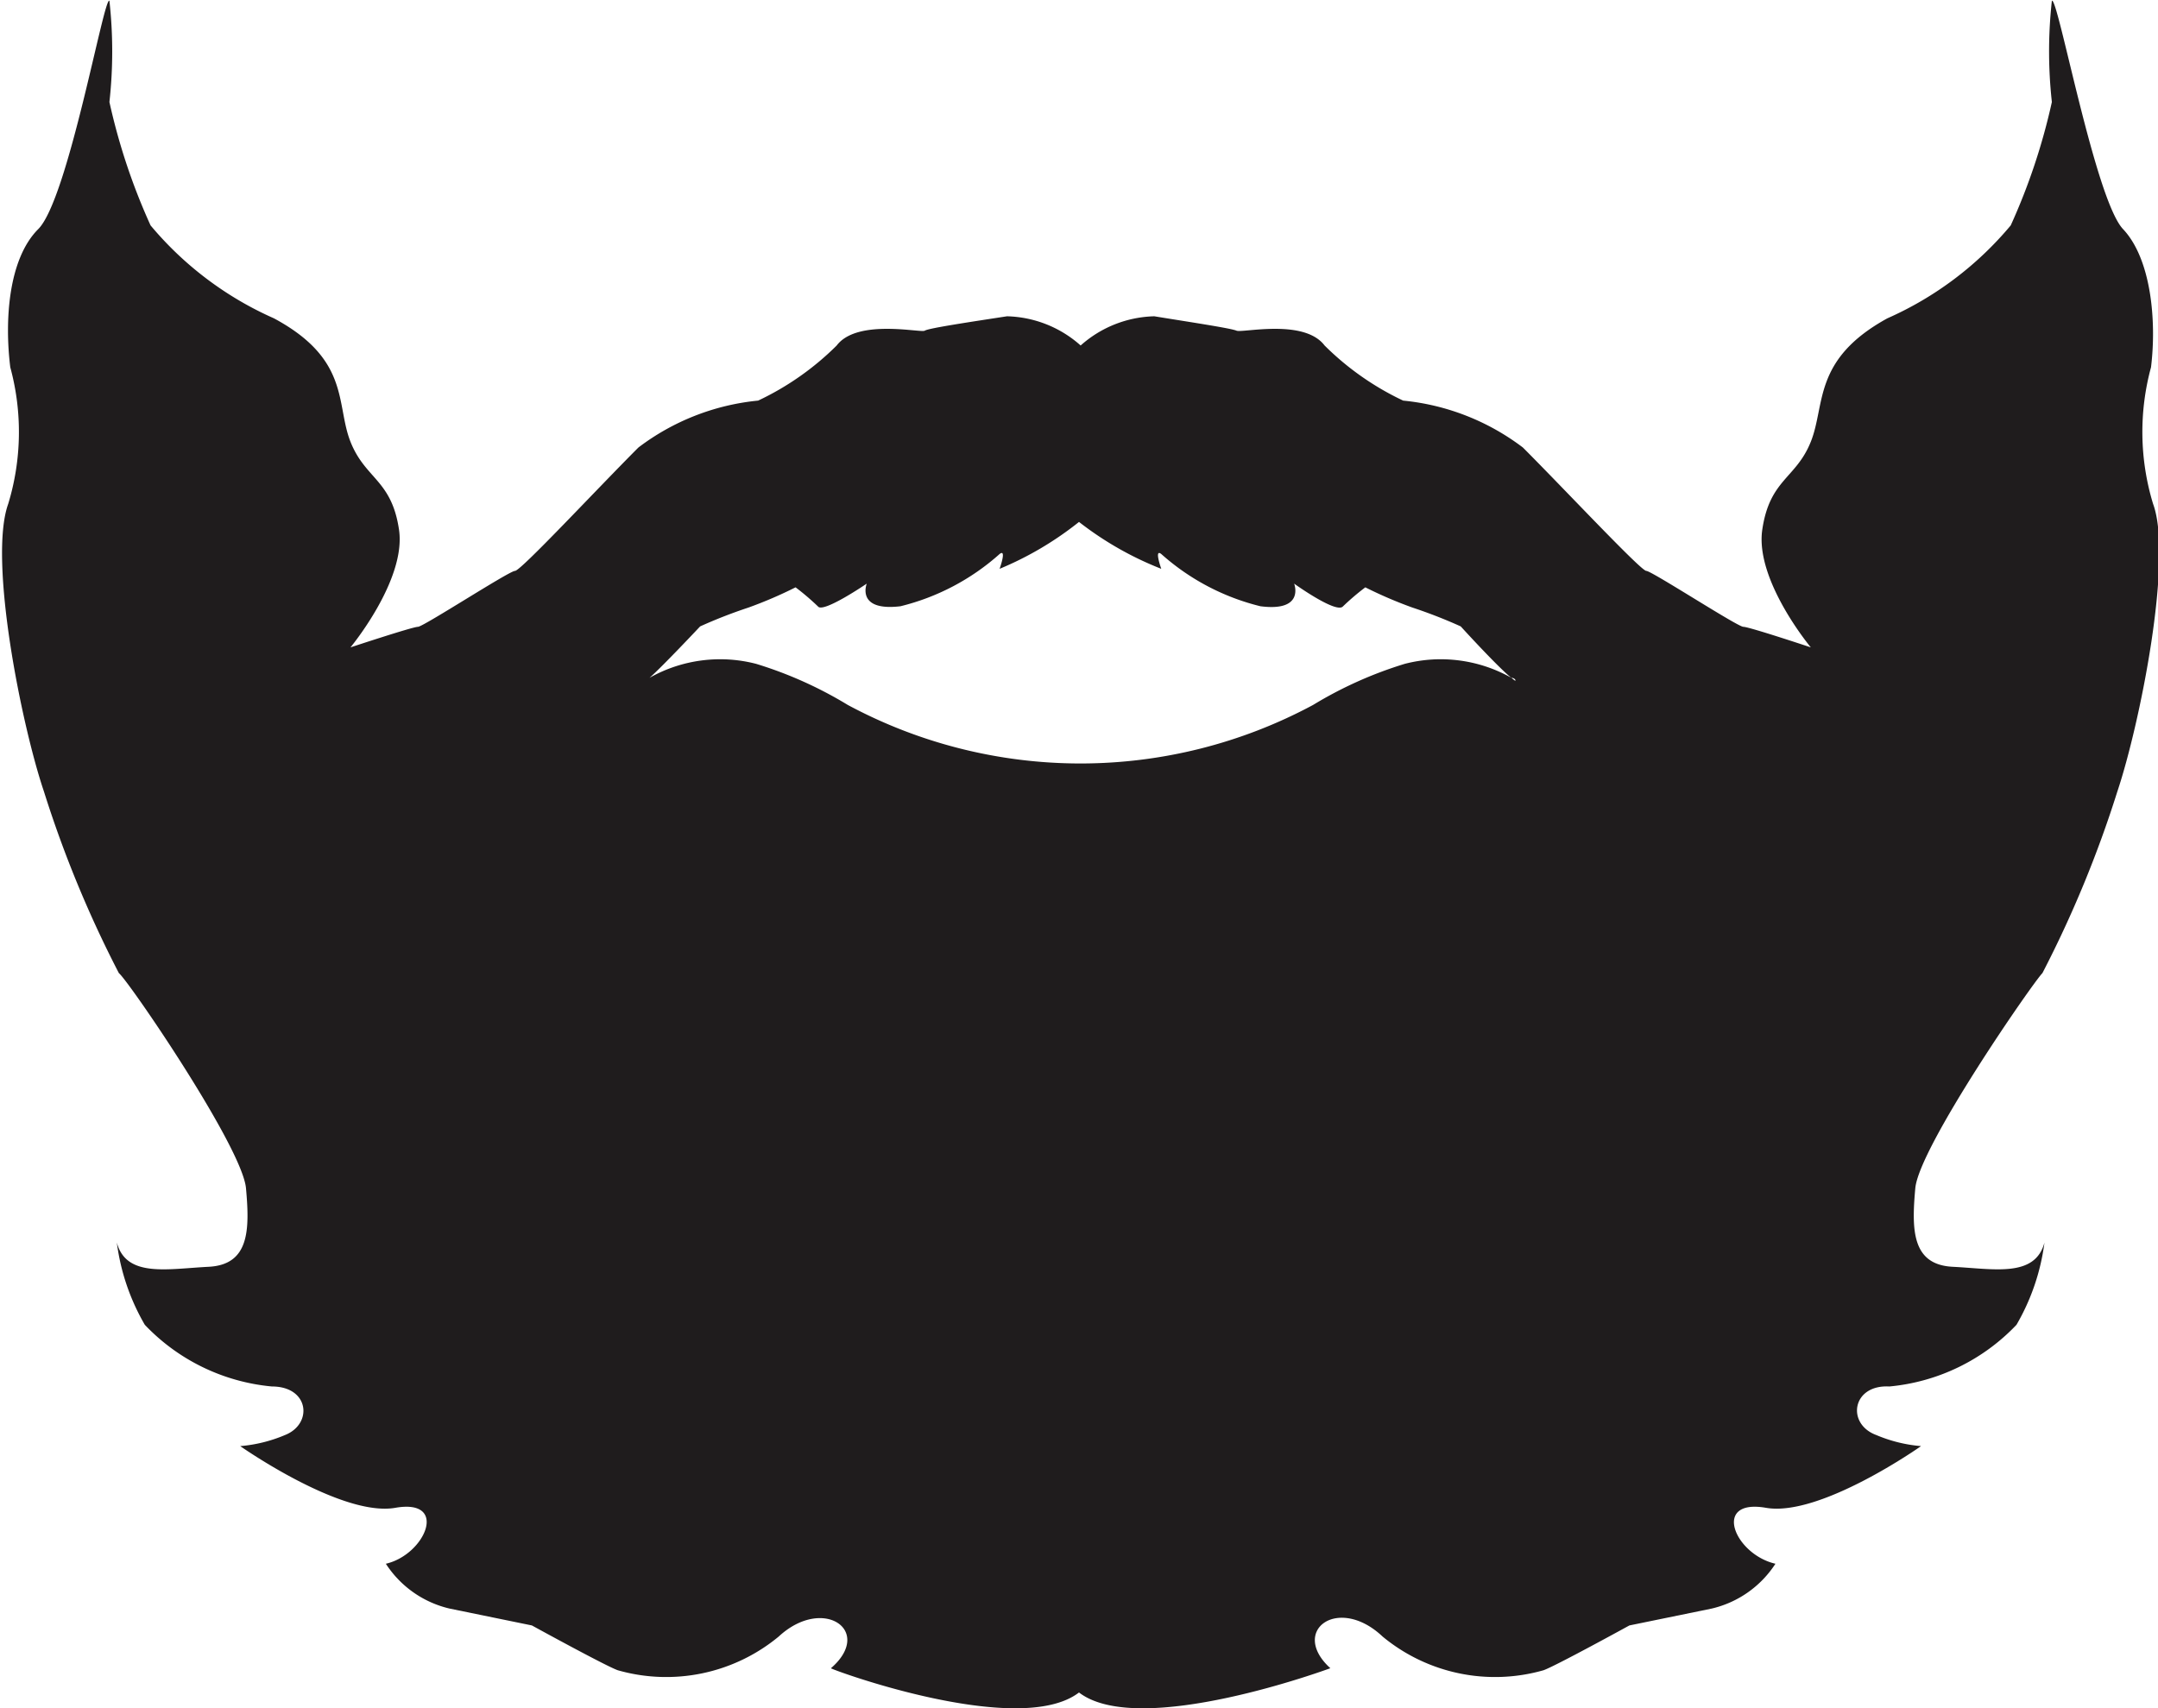 <svg id="Layer_1" data-name="Layer 1" xmlns="http://www.w3.org/2000/svg" viewBox="0 0 52.46 41.53"><defs><style>.cls-1{fill:#1f1c1d;}</style></defs><title>h-50</title><path class="cls-1" d="M297.65,440.78c1.47,1.13,6.11-.59,6.11-.59-1-.91.19-1.79,1.27-.77a4.29,4.29,0,0,0,3.91.82c.27-.09,2.09-1.09,2.09-1.09l2-.41a2.53,2.53,0,0,0,1.55-1.09c-1-.23-1.55-1.59-.23-1.36s3.77-1.5,3.77-1.5a3.54,3.54,0,0,1-1.09-.27c-.73-.27-.59-1.23.32-1.18a4.88,4.88,0,0,0,3.09-1.5,5.33,5.33,0,0,0,.68-2c-.23.86-1.23.64-2.23.59s-1-.91-.91-1.91,2.86-5,3.09-5.23a27.63,27.63,0,0,0,1.82-4.41c.55-1.64,1.36-5.68.87-7a6,6,0,0,1-.05-3.32c.14-1.14,0-2.64-.68-3.36s-1.59-5.68-1.73-5.55a11.17,11.17,0,0,0,0,2.46,15.11,15.11,0,0,1-1,3,8.26,8.26,0,0,1-3,2.26c-1.82,1-1.5,2.1-1.86,3s-1,.91-1.18,2.14,1.18,2.86,1.18,2.86-1.5-.5-1.64-.5-2.23-1.36-2.36-1.36-2-2-3-3a5.73,5.73,0,0,0-2.91-1.14,6.84,6.84,0,0,1-1.91-1.34c-.5-.66-2-.3-2.14-.36s-1.14-.21-2-.35a2.79,2.79,0,0,0-1.79.71,2.79,2.79,0,0,0-1.79-.71c-.91.14-1.91.29-2,.35s-1.64-.3-2.14.36a6.84,6.84,0,0,1-1.91,1.34,5.73,5.73,0,0,0-2.91,1.14c-1,1-2.86,3-3,3s-2.23,1.36-2.36,1.36-1.64.5-1.64.5,1.36-1.64,1.18-2.86-.82-1.23-1.18-2.14,0-2-1.86-3a8.26,8.26,0,0,1-3-2.26,15.11,15.11,0,0,1-1-3,11.17,11.17,0,0,0,0-2.46c-.13-.14-1,4.82-1.73,5.55s-.82,2.23-.68,3.36a6,6,0,0,1-.05,3.32c-.49,1.36.33,5.41.87,7a27.63,27.63,0,0,0,1.82,4.41c.23.18,3,4.23,3.09,5.23s.09,1.86-.91,1.91-2,.27-2.23-.59a5.33,5.33,0,0,0,.68,2,4.88,4.88,0,0,0,3.09,1.5c.91,0,1,.91.32,1.18a3.54,3.54,0,0,1-1.09.27s2.46,1.73,3.77,1.5.73,1.14-.23,1.36a2.53,2.53,0,0,0,1.55,1.09l2,.41s1.82,1,2.09,1.09a4.29,4.29,0,0,0,3.91-.82c1.08-1,2.32-.14,1.27.77C291.54,440.19,296.18,441.91,297.65,440.78Zm0-28.46a8,8,0,0,0,2,1.14s-.18-.5,0-.36a5.63,5.63,0,0,0,2.41,1.27c1.09.14.82-.55.82-.55s1,.72,1.18.56a6.06,6.06,0,0,1,.55-.47,10.35,10.35,0,0,0,1.14.49,12.07,12.07,0,0,1,1.18.46s.91,1,1.23,1.25c.08,0,.12.07.09.07l-.09-.07a3.49,3.49,0,0,0-2.59-.34,9.79,9.79,0,0,0-2.23,1,11.95,11.95,0,0,1-11.31,0,9.79,9.79,0,0,0-2.23-1,3.49,3.49,0,0,0-2.59.34l-.09.07s0,0,.09-.07c.31-.27,1.23-1.25,1.23-1.25a12.07,12.07,0,0,1,1.18-.46,10.35,10.35,0,0,0,1.14-.49,6.06,6.06,0,0,1,.55.47c.14.15,1.18-.56,1.18-.56s-.27.68.82.55a5.63,5.63,0,0,0,2.41-1.27c.18-.14,0,.36,0,.36A8,8,0,0,0,297.65,412.32Z" transform="translate(-271.42 -399.63)"/></svg>